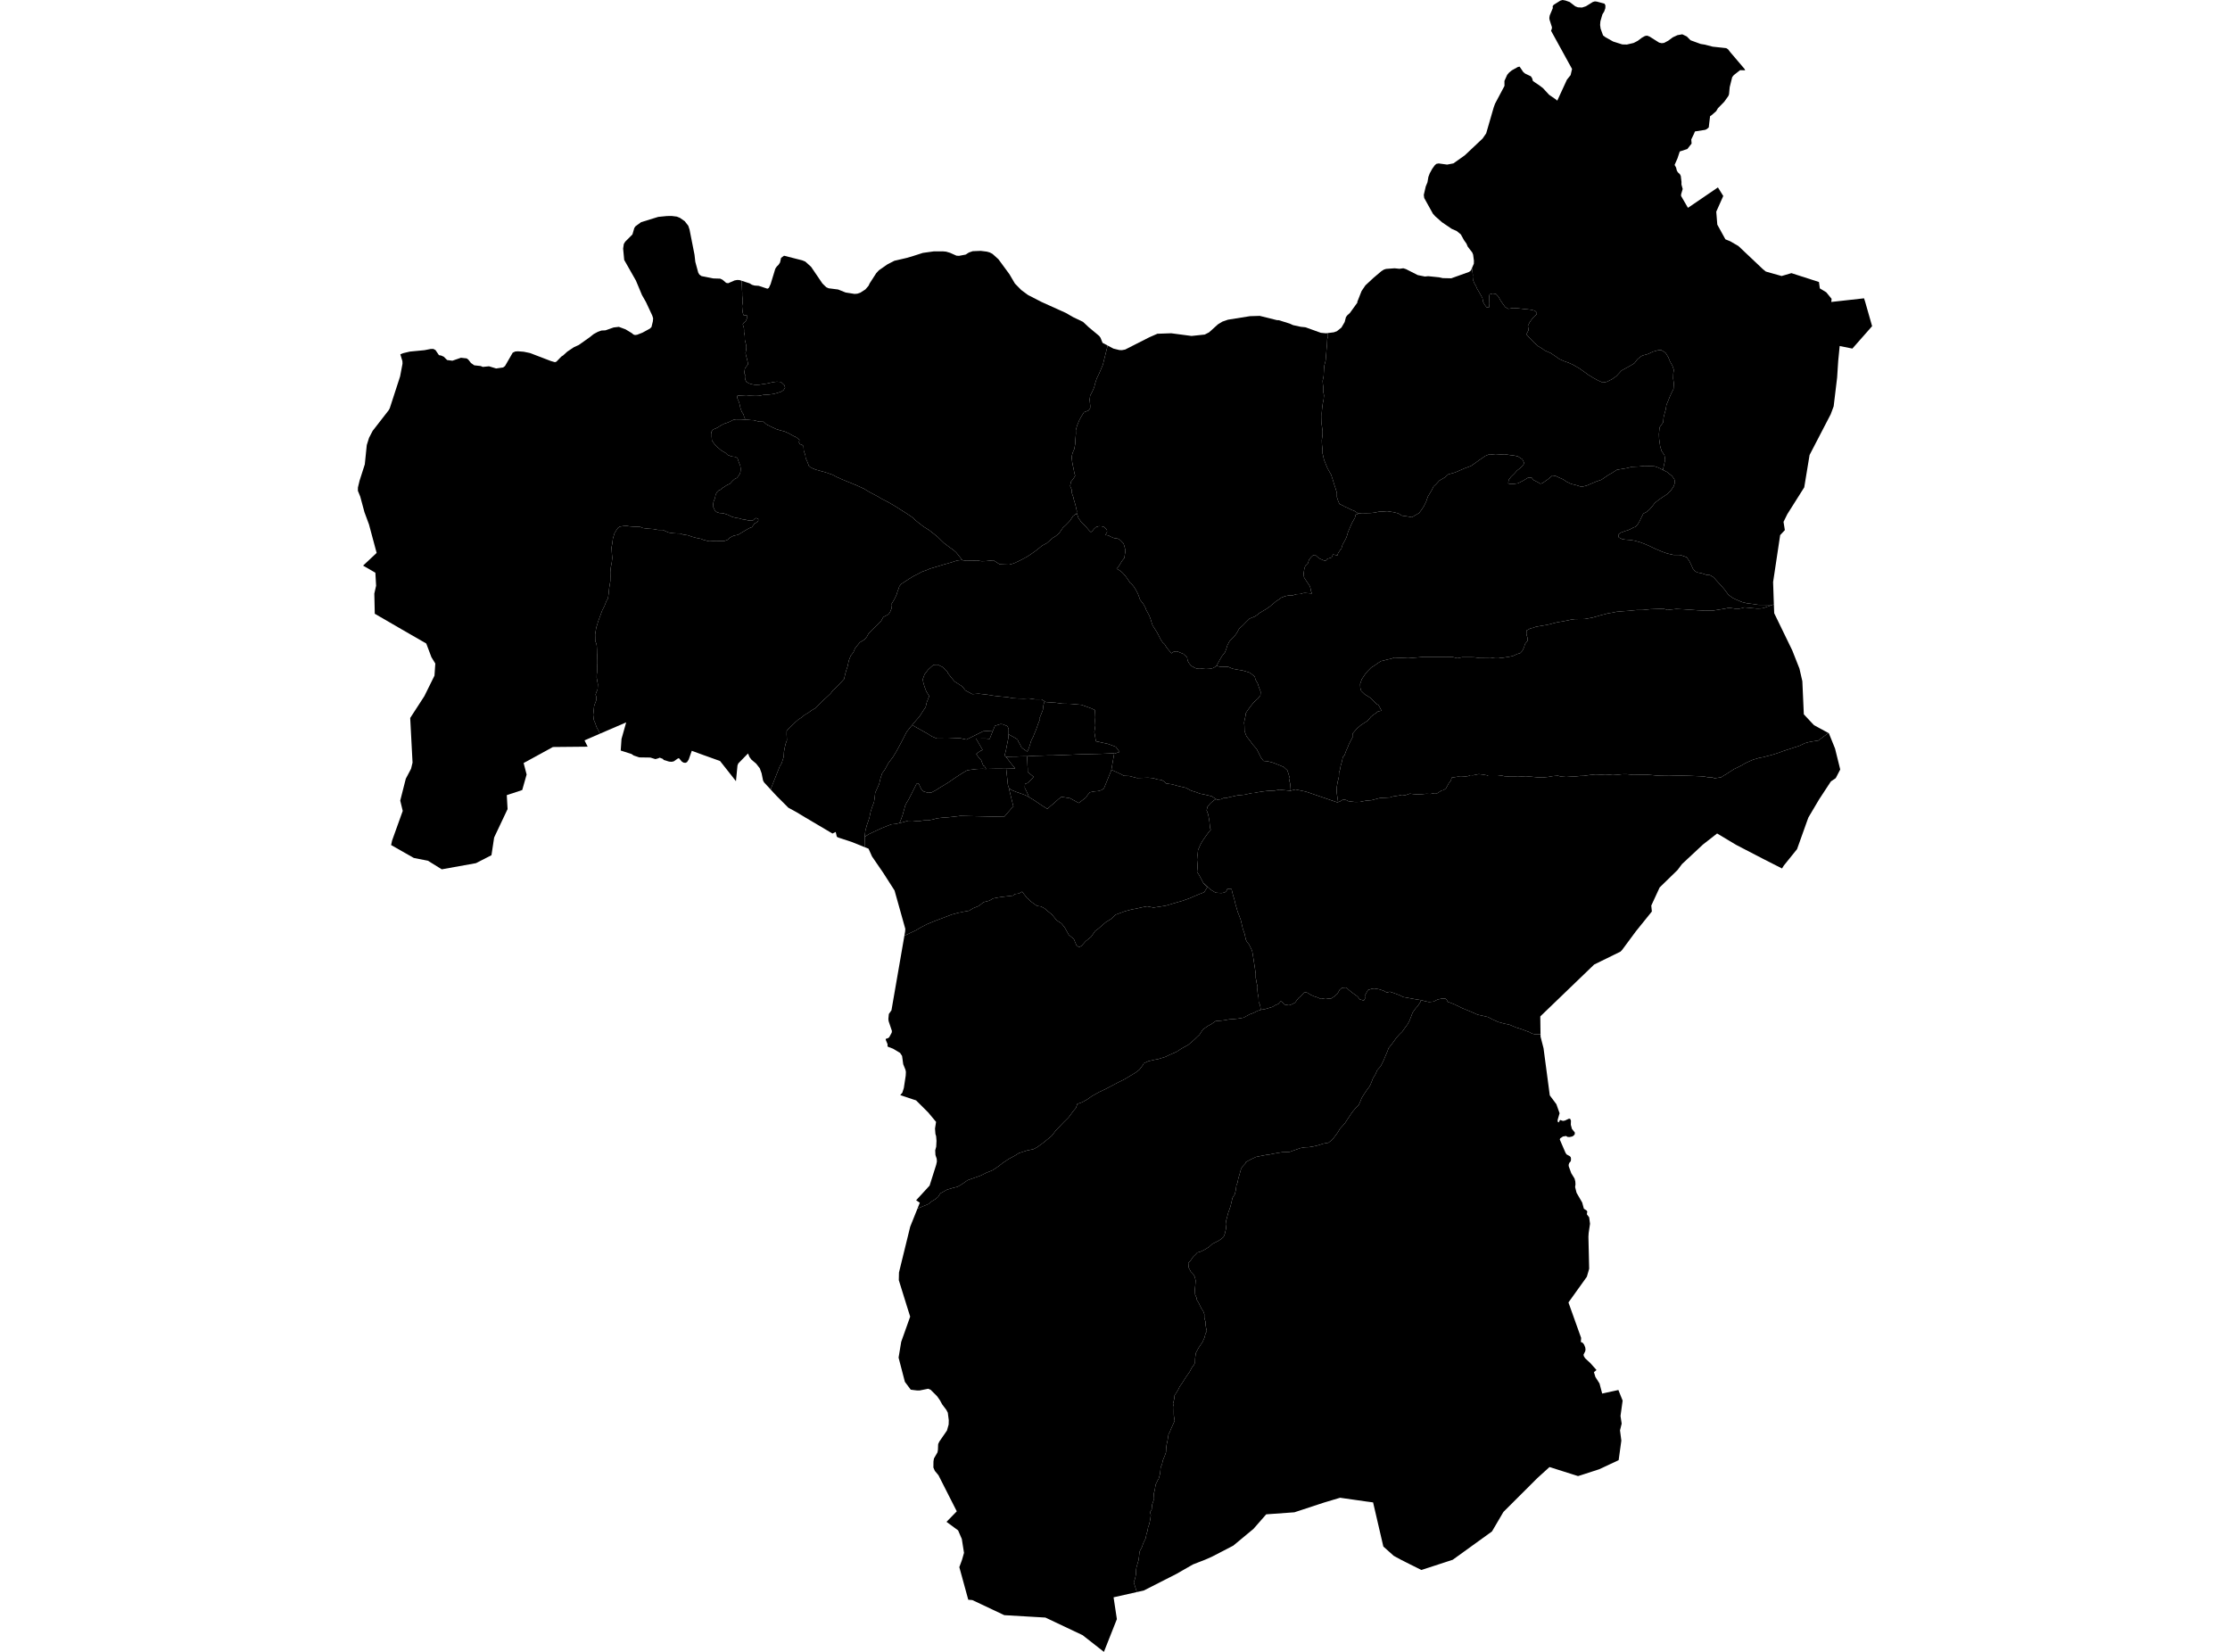 <?xml version='1.0'?>
<svg  baseProfile = 'tiny' width = '540' height = '400' stroke-linecap = 'round' stroke-linejoin = 'round' version='1.1' xmlns='http://www.w3.org/2000/svg'>
<path id='3601701001' title='3601701001'  d='M 248.701 183.134 248.777 184.52 248.815 185.398 248.86 186.095 248.864 186.701 248.864 186.962 250.292 188.098 249.886 188.606 249.368 189.117 249.038 189.416 248.724 189.654 248.292 189.776 248.194 189.931 248.16 190.56 248.16 190.798 248.304 191.082 248.535 191.525 248.792 192.116 248.959 192.419 249.095 192.816 249.125 193.006 248.629 192.718 248.141 192.491 246.077 191.76 244.907 191.287 244.558 191.014 244.32 190.862 244.301 190.756 244.157 190.4 244.055 189.973 243.911 188.571 243.65 186.155 245.835 186.099 245.448 185.625 244.748 184.769 243.623 183.293 243.593 183.262 244.759 183.221 246.126 183.209 247.236 183.149 248.576 183.141 248.701 183.134 Z' />
<path id='3601701002' title='3601701002'  d='M 244.233 177.802 244.165 178.79 244.062 179.267 243.6 181.623 243.396 182.467 243.267 182.77 243.335 183.001 243.593 183.262 243.623 183.293 244.748 184.769 245.448 185.625 245.835 186.099 243.65 186.155 243.445 186.159 241.135 186.148 238.795 186.201 238.42 185.568 238.333 185.474 238.17 185.478 237.992 185.133 237.784 184.576 237.61 184.103 237.379 183.857 236.845 183.209 236.402 182.562 236.905 182.183 237.451 181.808 237.947 181.611 236.341 178.843 238.677 178.839 239.643 178.923 240.453 176.916 240.908 175.776 241.245 175.658 242.237 175.348 242.631 175.359 242.907 175.416 243.956 175.848 244.248 176.518 244.244 177.681 244.233 177.802 Z' />
<path id='3601701003' title='3601701003'  d='M 294.521 161.306 294.62 161.246 295.347 161.431 297.415 161.469 298.456 161.924 299.433 162.121 300.853 162.348 301.8 162.624 302.674 162.904 303.848 163.844 303.996 164.518 304.572 165.544 304.791 166.241 305.276 167.532 305.212 168.376 304.602 169.175 304.25 169.463 303.629 170.043 303.163 170.614 302.591 171.349 302.106 172.012 301.697 172.667 301.557 173.579 301.379 174.352 301.368 174.397 301.258 175.022 301.33 175.658 301.368 177.037 301.826 178.279 302.735 179.426 303.348 180.29 304.295 181.365 304.882 182.509 305.359 183.463 305.961 184.258 306.927 184.338 308.184 184.656 310.112 185.413 310.839 185.72 311.729 186.519 311.975 187.265 312.335 188.473 312.213 189.037 312.422 189.768 312.543 191.192 312.437 191.491 311.263 191.362 309.805 191.215 309.135 191.347 308.65 191.442 307.45 191.487 306.976 191.51 305.586 191.677 304.617 191.839 303.686 192.025 303.288 192.017 301.262 192.453 300.773 192.495 300.679 192.513 299.99 192.555 299.884 192.563 299.868 192.567 299.289 192.684 298.13 192.945 298.032 192.941 297.971 192.953 296.937 193.241 296.256 193.256 295.68 193.536 294.726 193.661 294.446 193.479 293.438 192.824 292.442 192.567 290.64 192.199 289.606 191.813 288.425 191.449 287.152 190.764 285.13 190.298 283.835 189.923 282.366 189.719 281.843 189.2 281.279 188.882 280.215 188.73 279.268 188.428 278.007 188.318 276.742 188.359 275.319 188.397 273.459 187.913 272.134 187.86 271.596 187.541 269.12 186.398 269.794 182.528 271.104 182.073 270.191 180.839 268.283 180.134 265.382 179.502 264.996 177.26 265.098 176.639 265.238 175.67 265.174 174.5 265.227 173.704 265.193 172.905 265.136 171.944 264.216 171.516 261.875 170.675 259.179 170.433 257.248 170.395 255.604 170.168 253.984 170.065 253.23 169.997 252.95 169.823 252.177 169.346 250.803 169.365 249.084 169.111 247.932 169.175 246.384 169.134 245.285 169.062 243.937 168.812 242.294 168.664 240.772 168.494 239.067 168.217 236.954 167.983 235.455 168.092 233.774 167.191 233.035 166.233 231.149 165.018 230.206 163.885 229.551 163.029 229.385 162.647 228.961 162.272 228.377 161.594 227.075 160.95 226.06 160.985 225.518 161.454 224.75 162.158 223.886 163.295 223.455 164.468 223.553 165.154 223.867 166.256 224.307 167.43 225.015 168.573 224.432 170.024 224.136 171.247 223.538 172.129 222.633 173.542 222.114 174.113 221.33 175.018 220.876 175.571 220.406 176.139 219.558 177.203 218.748 178.801 218.195 179.847 217.505 181.134 217.119 181.857 216.226 183.327 215.135 184.773 214.2 186.462 213.643 187.193 213.238 188.371 212.886 189.867 212.408 190.893 211.931 191.961 211.825 193.013 211.643 194.236 211.216 195.354 210.833 196.539 210.534 197.982 210.182 199.042 209.92 199.78 209.565 201.079 209.417 202.283 209.413 202.602 209.398 203.242 209.356 204.942 209.322 205.112 206.228 203.87 202.96 202.802 202.635 202.609 202.366 201.458 201.586 201.84 194.849 197.857 192.834 196.641 190.915 195.6 187.984 192.665 186.605 191.169 188.813 185.58 189.275 184.822 189.771 183.277 189.843 182.051 190.025 181.024 190.252 180.078 190.551 179.26 190.487 177.896 190.49 177.029 190.922 176.465 191.539 175.908 192.649 174.822 193.402 174.17 194.054 173.765 194.872 173.091 195.762 172.58 196.451 172.057 197.379 171.527 198.136 170.758 199.17 169.743 200.378 168.645 201.135 167.941 201.68 167.172 202.158 166.759 203.093 165.835 203.759 165.116 204.407 164.415 204.649 163.287 204.967 162.177 205.24 161.382 205.554 159.905 206.005 158.777 206.641 157.978 207.054 156.997 207.611 156.289 208.209 155.554 209.322 154.884 209.879 154.233 210.303 153.464 211.072 152.627 211.844 151.874 212.575 151.177 213.344 150.412 213.881 149.435 214.506 149.109 215.146 148.746 215.54 148.193 215.877 147.367 215.794 146.405 216.563 145.129 217.115 143.978 217.312 143.3 217.585 142.573 217.771 141.998 218.214 141.426 219.054 140.88 220.194 140.142 221.198 139.517 221.936 139.157 223.288 138.434 224.371 138.063 225.208 137.692 226.976 137.173 228.521 136.704 230.131 136.253 231.85 135.708 232.804 135.613 233.046 135.651 233.917 135.791 235.565 135.776 236.557 135.719 237.693 135.897 238.772 135.863 239.59 135.78 240.582 135.689 242.078 136.647 243.267 136.696 244.369 136.734 245.452 136.435 246.713 135.859 247.554 135.431 248.841 134.719 249.682 134.163 250.973 133.242 252.397 132.091 253.484 131.527 254.934 130.251 255.574 129.865 256.441 129.168 257.396 127.771 258.089 127.142 259.088 126.112 259.838 124.964 260.493 124.476 260.652 124.559 260.705 124.203 260.781 124.328 261.133 125.411 261.856 126.46 262.868 127.433 263.788 128.513 264.166 128.854 264.519 128.577 264.935 128.051 265.39 127.642 266.052 127.43 266.719 127.437 267.412 127.634 268.029 128.278 268.082 128.823 267.684 129.535 268.427 129.671 269.002 129.99 269.813 130.315 270.691 130.429 271.244 130.762 272.069 131.607 272.327 132.443 272.531 133.36 272.391 134.189 272.278 135.113 271.732 135.78 271.259 136.548 270.786 137.317 270.381 137.718 271.119 138.12 271.74 138.612 272.505 139.445 273.134 140.331 273.626 141.104 274.027 141.433 274.538 142.028 275.057 142.834 275.546 143.789 275.807 144.451 276.076 145.243 276.852 146.239 277.367 147.17 277.541 147.67 277.841 148.215 278.344 149.174 278.674 150.079 278.848 150.696 279.105 151.438 279.696 152.362 280.177 153.131 280.465 153.668 281.075 154.876 281.544 155.577 282.021 156.001 282.487 156.793 283.347 157.811 283.661 158.209 284.29 157.766 285.073 157.732 285.823 158.042 286.558 158.341 287.448 159.174 287.607 160.019 287.951 160.625 288.474 161.246 289.394 161.746 289.826 161.912 290.553 161.958 291.049 161.916 292.003 161.999 293.045 161.943 293.791 161.757 294.521 161.306 Z' />
<path id='3601701004' title='3601701004'  d='M 294.446 193.479 293.942 193.812 293.113 194.509 292.427 195.297 292.189 196.209 292.564 197.22 292.734 198.114 292.867 198.936 292.95 199.758 293.011 200.5 293.2 200.905 292.696 201.488 291.742 202.817 291.219 203.575 290.693 204.491 290.11 205.839 290.004 207.028 290.091 208.21 289.996 209.27 289.977 210.221 289.864 211.122 290.345 211.856 290.943 212.962 291.352 213.757 291.397 213.848 291.761 214.257 292.382 214.806 291.59 216.06 290.519 216.473 289.334 216.965 288.073 217.514 286.387 218.116 284.831 218.559 282.267 219.313 280.59 219.578 279.325 219.771 277.784 219.46 276.455 219.722 275.186 220.017 274.054 220.222 272.376 220.676 270.157 221.49 269.021 222.55 267.756 223.319 265.931 224.906 265.204 225.428 264.238 226.826 262.879 227.928 261.906 229.037 261.281 229.355 260.671 228.908 260.031 227.382 258.823 226.398 257.816 224.591 257.043 223.622 255.843 222.819 254.73 221.452 253.56 220.513 252.923 219.96 252.068 219.498 251.14 219.381 250.322 218.805 249.515 218.207 249.103 217.749 248.652 217.408 247.516 215.912 246.74 216.367 245.77 216.492 245.27 216.878 242.987 217.139 241.696 217.321 240.488 217.559 239.601 218.09 238.197 218.453 236.951 219.411 235.678 219.915 234.663 220.536 233.546 220.733 232.081 221.024 230.475 221.456 228.355 222.263 226.211 223.077 224.541 223.762 223.053 224.52 221.788 225.277 220.452 225.898 219.168 226.527 219.001 226.583 219.179 225.542 219.221 224.917 216.616 215.628 213.863 211.334 211.163 207.396 210.318 205.51 209.322 205.112 209.356 204.942 209.398 203.242 209.413 202.602 210.352 202.015 211.712 201.363 213.522 200.53 214.794 200.011 215.854 199.61 216.873 199.519 217.835 199.299 218.513 199.144 219.921 198.735 220.974 198.724 222.356 198.872 223.723 198.656 224.787 198.648 225.98 198.417 226.84 198.163 228.343 197.985 229.494 197.921 230.748 197.785 232.1 197.629 232.505 197.565 237.958 197.686 243.157 197.796 245.202 195.433 245.418 195.41 244.725 192.589 244.38 191.173 244.32 190.862 244.558 191.014 244.907 191.287 246.077 191.76 248.141 192.491 248.629 192.718 249.125 193.006 250.212 193.642 252.359 195.085 253.605 195.872 254.514 195.081 255.203 194.513 255.657 194.089 256.301 193.521 256.903 193.063 257.059 192.957 259.1 193.286 261.232 194.452 263 193.082 263.386 192.468 263.928 191.858 265 191.635 265.92 191.563 266.685 191.336 267.298 190.957 269.085 186.591 269.12 186.398 271.596 187.541 272.134 187.86 273.459 187.913 275.319 188.397 276.742 188.359 278.007 188.318 279.268 188.428 280.215 188.73 281.279 188.882 281.843 189.2 282.366 189.719 283.835 189.923 285.13 190.298 287.152 190.764 288.425 191.449 289.606 191.813 290.64 192.199 292.442 192.567 293.438 192.824 294.446 193.479 Z' />
<path id='3601701005' title='3601701005'  d='M 291.352 213.757 292.833 215.14 293.223 215.465 294.351 216.151 295.105 216.219 295.809 216.253 296.528 216.124 296.831 215.908 297.059 215.609 297.191 215.265 298.217 215.28 298.376 215.927 298.607 216.878 298.876 217.681 299.187 219.025 299.478 220.002 299.687 220.767 299.959 221.43 300.44 222.721 300.728 223.94 300.944 224.868 301.391 226.155 301.686 227.526 301.985 228.14 302.421 228.643 303.186 230.181 303.364 231.131 303.848 234.236 304.068 235.732 304.072 236.83 304.223 237.467 304.288 237.978 304.515 238.906 304.481 239.587 304.549 240.5 304.753 241.511 304.791 242.643 305.124 243.351 305.31 244.525 305.314 244.548 304.492 244.79 303.617 245.252 302.618 245.62 301.107 246.434 299.789 246.657 298.71 246.771 297.646 246.839 296.551 247.043 295.722 247.146 294.37 247.256 293.264 248.028 292.514 248.422 291.288 249.274 290.458 250.558 289.902 251.073 289.284 251.675 288.682 252.212 287.724 253.019 286.035 253.947 284.933 254.681 283.225 255.424 282.237 255.908 280.37 256.484 279.601 256.613 278.022 256.984 276.924 257.503 276.829 257.813 275.89 259.036 274.913 259.775 272.183 261.407 270.608 262.183 268.836 263.118 267.597 263.774 266.185 264.425 264.397 265.432 263.307 266.201 262.069 266.901 260.883 267.314 260.546 268.272 259.876 269.071 258.744 270.605 257.611 271.711 256.616 272.752 255.589 273.846 254.692 275.028 252.666 276.698 251.189 277.766 250.261 278.266 248.659 278.603 246.732 279.224 245.668 279.894 244.229 280.659 242.726 281.67 241.995 282.272 240.366 283.374 238.783 284.01 237.587 284.62 235.754 285.279 234.334 285.771 232.993 286.71 231.869 287.38 230.699 287.664 229.282 288.096 227.692 288.99 227.185 289.804 226.469 290.399 225.552 290.94 224.848 291.542 222.171 292.655 222.735 291.243 221.845 290.645 225.106 287.093 226.707 282.037 226.87 281.272 226.829 280.602 226.522 279.682 226.465 278.553 226.704 277.682 226.776 276.262 226.685 275.134 226.518 274.585 226.416 273.278 226.673 271.665 224.734 269.344 221.83 266.458 221.076 266.212 217.994 265.178 218.498 264.603 218.865 263.463 219.323 260.456 219.365 259.563 219.266 259.059 218.721 257.715 218.698 257.563 218.441 255.693 217.948 254.954 216.263 253.947 215.002 253.47 214.904 253.246 214.93 252.864 214.48 251.777 214.499 251.561 215.063 251.376 215.328 251.16 215.926 250.069 215.983 249.656 215.188 247.29 215.12 246.733 215.237 245.54 215.87 244.646 219.001 226.583 219.168 226.527 220.452 225.898 221.788 225.277 223.053 224.52 224.541 223.762 226.211 223.077 228.355 222.263 230.475 221.456 232.081 221.024 233.546 220.733 234.663 220.536 235.678 219.915 236.951 219.411 238.197 218.453 239.601 218.09 240.488 217.559 241.696 217.321 242.987 217.139 245.27 216.878 245.77 216.492 246.74 216.367 247.516 215.912 248.652 217.408 249.103 217.749 249.515 218.207 250.322 218.805 251.14 219.381 252.068 219.498 252.923 219.96 253.56 220.513 254.73 221.452 255.843 222.819 257.043 223.622 257.816 224.591 258.823 226.398 260.031 227.382 260.671 228.908 261.281 229.355 261.906 229.037 262.879 227.928 264.238 226.826 265.204 225.428 265.931 224.906 267.756 223.319 269.021 222.55 270.157 221.49 272.376 220.676 274.054 220.222 275.186 220.017 276.455 219.722 277.784 219.46 279.325 219.771 280.59 219.578 282.267 219.313 284.831 218.559 286.387 218.116 288.073 217.514 289.334 216.965 290.519 216.473 291.59 216.06 292.382 214.806 291.761 214.257 291.397 213.848 291.352 213.757 Z' />
<path id='3601701006' title='3601701006'  d='M 238.795 186.201 241.135 186.148 243.445 186.159 243.65 186.155 243.911 188.571 244.055 189.973 244.157 190.4 244.301 190.756 244.32 190.862 244.38 191.173 244.725 192.589 245.418 195.41 245.202 195.433 243.157 197.796 237.958 197.686 232.505 197.565 232.1 197.629 230.748 197.785 229.494 197.921 228.343 197.985 226.84 198.163 225.98 198.417 224.787 198.648 223.723 198.656 222.356 198.872 220.974 198.724 219.921 198.735 218.513 199.144 217.835 199.299 218.164 198.466 218.554 197.417 219.21 195.043 219.577 194.297 220.005 193.634 221.928 189.832 222.186 189.662 222.485 189.791 222.716 190.31 223.178 191.252 223.689 191.665 224.734 191.968 225.586 191.889 226.658 191.317 227.624 190.7 229.487 189.579 231.092 188.473 232.615 187.473 233.838 186.731 234.243 186.519 234.8 186.439 235.697 186.314 236.402 186.231 236.89 186.197 237.95 186.167 238.518 186.208 238.795 186.201 Z' />
<path id='3601701007' title='3601701007'  d='M 252.95 169.823 252.889 170.062 252.795 170.289 252.681 170.698 252.655 170.921 252.628 171.145 252.613 171.376 252.552 171.633 252.545 171.834 252.442 172.144 252.246 172.629 251.874 173.568 251.753 173.879 251.867 174.079 251.765 174.318 251.696 174.503 251.53 174.909 251.435 175.143 251.344 175.401 251.125 176.041 250.826 176.844 250.598 177.393 250.443 177.734 250.341 178.021 250.239 178.328 250.042 178.673 249.758 179.256 249.629 179.566 249.572 179.752 249.485 180.097 249.174 181.055 248.777 182.02 247.728 181.297 247.345 180.964 246.974 180.199 246.656 179.68 246.403 179.085 245.99 178.79 244.539 177.987 244.233 177.802 244.244 177.681 244.248 176.518 243.956 175.848 242.907 175.416 242.631 175.359 242.237 175.348 241.245 175.658 240.908 175.776 240.453 176.916 238.075 177.078 234.008 179.093 232.407 178.726 229.529 178.847 226.863 178.832 225.651 178.324 224.492 177.597 220.876 175.571 221.33 175.018 222.114 174.113 222.633 173.542 223.538 172.129 224.136 171.247 224.432 170.024 225.015 168.573 224.307 167.43 223.867 166.256 223.553 165.154 223.455 164.468 223.886 163.295 224.75 162.158 225.518 161.454 226.06 160.985 227.075 160.95 228.377 161.594 228.961 162.272 229.385 162.647 229.551 163.029 230.206 163.885 231.149 165.018 233.035 166.233 233.774 167.191 235.455 168.092 236.954 167.983 239.067 168.217 240.772 168.494 242.294 168.664 243.937 168.812 245.285 169.062 246.384 169.134 247.932 169.175 249.084 169.111 250.803 169.365 252.177 169.346 252.95 169.823 Z' />
<path id='3601701008' title='3601701008'  d='M 240.453 176.916 239.643 178.923 238.677 178.839 236.341 178.843 237.947 181.611 237.451 181.808 236.905 182.183 236.402 182.562 236.845 183.209 237.379 183.857 237.61 184.103 237.784 184.576 237.992 185.133 238.17 185.478 238.333 185.474 238.42 185.568 238.795 186.201 238.518 186.208 237.95 186.167 236.89 186.197 236.402 186.231 235.697 186.314 234.8 186.439 234.243 186.519 233.838 186.731 232.615 187.473 231.092 188.473 229.487 189.579 227.624 190.7 226.658 191.317 225.586 191.889 224.734 191.968 223.689 191.665 223.178 191.252 222.716 190.31 222.485 189.791 222.186 189.662 221.928 189.832 220.005 193.634 219.577 194.297 219.21 195.043 218.554 197.417 218.164 198.466 217.835 199.299 216.873 199.519 215.854 199.61 214.794 200.011 213.522 200.53 211.712 201.363 210.352 202.015 209.413 202.602 209.417 202.283 209.565 201.079 209.92 199.78 210.182 199.042 210.534 197.982 210.833 196.539 211.216 195.354 211.643 194.236 211.825 193.013 211.931 191.961 212.408 190.893 212.886 189.867 213.238 188.371 213.643 187.193 214.2 186.462 215.135 184.773 216.226 183.327 217.119 181.857 217.505 181.134 218.195 179.847 218.748 178.801 219.558 177.203 220.406 176.139 220.876 175.571 224.492 177.597 225.651 178.324 226.863 178.832 229.529 178.847 232.407 178.726 234.008 179.093 238.075 177.078 240.453 176.916 Z' />
<path id='3601701009' title='3601701009'  d='M 269.794 182.528 269.816 182.399 266.48 182.543 261.001 182.679 258.713 182.785 256.597 182.861 255.756 182.891 254.983 182.922 253.643 182.929 252.113 182.99 250.791 183.016 248.701 183.134 248.576 183.141 247.236 183.149 246.126 183.209 244.759 183.221 243.593 183.262 243.335 183.001 243.267 182.77 243.396 182.467 243.6 181.623 244.062 179.267 244.165 178.79 244.233 177.802 244.539 177.987 245.99 178.79 246.403 179.085 246.656 179.68 246.974 180.199 247.345 180.964 247.728 181.297 248.777 182.02 249.174 181.055 249.485 180.097 249.572 179.752 249.629 179.566 249.758 179.256 250.042 178.673 250.239 178.328 250.341 178.021 250.443 177.734 250.598 177.393 250.826 176.844 251.125 176.041 251.344 175.401 251.435 175.143 251.53 174.909 251.696 174.503 251.765 174.318 251.867 174.079 251.753 173.879 251.874 173.568 252.246 172.629 252.442 172.144 252.545 171.834 252.552 171.633 252.613 171.376 252.628 171.145 252.655 170.921 252.681 170.698 252.795 170.289 252.889 170.062 252.95 169.823 253.23 169.997 253.984 170.065 255.604 170.168 257.248 170.395 259.179 170.433 261.875 170.675 264.216 171.516 265.136 171.944 265.193 172.905 265.227 173.704 265.174 174.5 265.238 175.67 265.098 176.639 264.996 177.26 265.382 179.502 268.283 180.134 270.191 180.839 271.104 182.073 269.794 182.528 Z' />
<path id='3601701010' title='3601701010'  d='M 249.125 193.006 249.095 192.816 248.959 192.419 248.792 192.116 248.535 191.525 248.304 191.082 248.16 190.798 248.16 190.56 248.194 189.931 248.292 189.776 248.724 189.654 249.038 189.416 249.368 189.117 249.886 188.606 250.292 188.098 248.864 186.962 248.864 186.701 248.86 186.095 248.815 185.398 248.777 184.52 248.701 183.134 250.791 183.016 252.113 182.99 253.643 182.929 254.983 182.922 255.756 182.891 256.597 182.861 258.713 182.785 261.001 182.679 266.48 182.543 269.816 182.399 269.794 182.528 269.12 186.398 269.085 186.591 267.298 190.957 266.685 191.336 265.92 191.563 265 191.635 263.928 191.858 263.386 192.468 263 193.082 261.232 194.452 259.1 193.286 257.059 192.957 256.903 193.063 256.301 193.521 255.657 194.089 255.203 194.513 254.514 195.081 253.605 195.872 252.359 195.085 250.212 193.642 249.125 193.006 Z' />
<path id='3601702001' title='3601702001'  d='M 221.277 61.945 223.466 61.24 226.132 60.869 228.268 60.861 229.108 60.937 230.062 61.221 231.604 61.91 232.229 61.952 233.834 61.649 234.607 61.153 235.538 60.827 237.485 60.748 238.973 60.933 239.677 61.134 240.34 61.486 241.771 62.774 244.418 66.375 245.763 68.659 247.292 70.222 248.932 71.434 252.227 73.127 258.126 75.789 259.834 76.781 262.254 77.94 263.602 79.205 266.185 81.359 266.492 81.784 266.984 83.018 268.218 83.673 267.063 88.308 266.651 89.308 266.17 90.425 265.564 91.69 265.223 92.739 264.943 93.826 264.503 94.825 263.988 95.791 263.86 96.787 264.004 98.283 264 98.525 263.981 98.836 263.587 99.411 262.5 99.813 261.902 100.755 261.36 101.744 260.815 103.065 260.512 104.164 260.531 105.008 260.436 106.174 260.361 107.485 260.152 108.719 259.74 109.639 259.497 110.643 259.615 111.711 259.759 112.567 259.944 113.381 260.168 114.555 260.357 115.179 259.986 115.823 259.653 116.259 259.361 116.603 259.13 117.686 259.535 118.641 259.558 119.417 259.91 120.382 260.001 120.86 260.236 121.625 260.444 122.371 260.766 123.775 260.705 124.203 260.652 124.559 260.493 124.476 259.838 124.964 259.088 126.112 258.089 127.142 257.396 127.771 256.441 129.168 255.574 129.865 254.934 130.251 253.484 131.527 252.397 132.091 250.973 133.242 249.682 134.163 248.841 134.719 247.554 135.431 246.713 135.859 245.452 136.435 244.369 136.734 243.267 136.696 242.078 136.647 240.582 135.689 239.59 135.78 238.772 135.863 237.693 135.897 236.557 135.719 235.565 135.776 233.917 135.791 233.046 135.651 231.551 133.78 230.88 133.193 229.938 132.523 228.616 131.523 227.813 130.758 227.143 130.092 226.374 129.456 224.958 128.35 223.636 127.524 222.375 126.547 221.633 125.938 221.133 125.408 219.456 124.279 218.024 123.378 216.6 122.48 215.29 121.712 213.374 120.716 212.761 120.329 210.333 119.034 209.265 118.375 207.535 117.576 205.725 116.827 204.002 116.122 202.54 115.479 201.608 114.956 199.723 114.32 198.81 114.077 197.504 113.714 196.765 113.403 196.212 113.131 195.883 112.839 195.515 111.851 195.099 110.953 195.012 110.211 194.637 109.151 194.569 108.041 194.156 107.666 193.747 107.579 193.459 107.114 193.592 106.489 192.834 105.902 192.073 105.534 191.032 104.951 190.025 104.489 188.9 104.198 187.927 103.895 186.81 103.372 185.639 102.793 184.886 102.123 183.867 102.111 182.337 101.721 182.167 101.759 180.41 101.585 180.364 101.244 180.16 100.85 180.069 100.373 179.634 99.744 179.293 98.801 179.179 98.279 179.073 97.802 179.005 97.548 178.827 97.082 178.543 96.442 178.501 95.886 178.865 95.764 179.308 95.814 179.88 95.844 180.694 95.889 181.391 95.829 183 95.882 183.807 95.848 184.901 95.617 186.094 95.56 187.298 95.401 188.218 95.159 189.116 94.859 189.718 94.496 190.115 93.863 189.938 93.28 189.502 92.86 189.097 92.485 188.082 92.425 187.313 92.519 186.454 92.705 185.73 92.871 184.776 93.011 183.879 93.152 183.197 93.189 182.64 93.159 181.838 92.996 181.394 92.841 180.781 92.496 180.455 91.94 180.539 91.478 180.55 90.876 180.198 90.417 180.395 89.194 180.611 88.907 181.167 88.172 180.868 86.862 180.626 85.979 180.535 85.468 180.656 84.832 180.728 84.279 180.724 83.791 180.542 83.003 180.368 82.329 180.349 81.299 180.145 80.311 180.183 80.22 180.145 79.443 179.865 78.523 180.107 78.167 180.573 77.792 180.974 76.849 180.872 76.384 180.327 76.342 180.065 76.327 179.887 75.816 179.766 75.005 179.698 74.066 179.834 73.313 179.846 72.71 179.728 71.574 179.728 70.836 179.69 70.196 179.649 69.132 179.584 68.537 179.573 68.458 179.6 67.992 181.023 68.45 181.531 68.617 182.08 68.958 182.731 69.147 183.72 69.211 185.836 69.912 186.185 69.707 186.613 68.776 187.749 65.057 188.078 64.561 188.51 64.137 188.885 63.569 189.139 62.448 189.858 61.922 194.281 63.046 195.008 63.346 196.402 64.603 199.147 68.64 200.075 69.552 200.666 69.81 202.953 70.101 204.755 70.825 206.944 71.173 207.629 71.112 208.338 70.87 209.565 70.079 210.341 69.17 210.572 68.647 212.181 66.152 212.825 65.451 214.896 64.012 216.581 63.145 219.573 62.452 221.277 61.945 Z' />
<path id='3601702002' title='3601702002'  d='M 180.41 101.585 182.167 101.759 182.337 101.721 183.867 102.111 184.886 102.123 185.639 102.793 186.81 103.372 187.927 103.895 188.9 104.198 190.025 104.489 191.032 104.951 192.073 105.534 192.834 105.902 193.592 106.489 193.459 107.114 193.747 107.579 194.156 107.666 194.569 108.041 194.637 109.151 195.012 110.211 195.099 110.953 195.515 111.851 195.883 112.839 196.212 113.131 196.765 113.403 197.504 113.714 198.81 114.077 199.723 114.32 201.608 114.956 202.54 115.479 204.002 116.122 205.725 116.827 207.535 117.576 209.265 118.375 210.333 119.034 212.761 120.329 213.374 120.716 215.29 121.712 216.6 122.48 218.024 123.378 219.456 124.279 221.133 125.408 221.633 125.938 222.375 126.547 223.636 127.524 224.958 128.35 226.374 129.456 227.143 130.092 227.813 130.758 228.616 131.523 229.938 132.523 230.88 133.193 231.551 133.78 233.046 135.651 232.804 135.613 231.85 135.708 230.131 136.253 228.521 136.704 226.976 137.173 225.208 137.692 224.371 138.063 223.288 138.434 221.936 139.157 221.198 139.517 220.194 140.142 219.054 140.88 218.214 141.426 217.771 141.998 217.585 142.573 217.312 143.3 217.115 143.978 216.563 145.129 215.794 146.405 215.877 147.367 215.54 148.193 215.146 148.746 214.506 149.109 213.881 149.435 213.344 150.412 212.575 151.177 211.844 151.874 211.072 152.627 210.303 153.464 209.879 154.233 209.322 154.884 208.209 155.554 207.611 156.289 207.054 156.997 206.641 157.978 206.005 158.777 205.554 159.905 205.24 161.382 204.967 162.177 204.649 163.287 204.407 164.415 203.759 165.116 203.093 165.835 202.158 166.759 201.68 167.172 201.135 167.941 200.378 168.645 199.17 169.743 198.136 170.758 197.379 171.527 196.451 172.057 195.762 172.58 194.872 173.091 194.054 173.765 193.402 174.17 192.649 174.822 191.539 175.908 190.922 176.465 190.49 177.029 190.487 177.896 190.551 179.26 190.252 180.078 190.025 181.024 189.843 182.051 189.771 183.277 189.275 184.822 188.813 185.58 186.605 191.169 185.018 189.454 184.776 188.992 184.416 187.223 183.977 186.034 183.099 184.906 181.955 183.944 181.485 183.3 181.133 182.452 178.782 184.86 178.585 185.353 178.214 189.162 174.366 184.281 170.924 183.043 170.523 182.906 167.516 181.804 166.77 183.929 166.35 184.565 165.952 184.724 165.52 184.667 165.092 184.402 164.437 183.622 164.191 183.637 163.142 184.364 162.623 184.467 162.029 184.421 160.726 184.031 160.51 183.766 159.753 183.471 159.401 183.626 158.712 183.819 157.473 183.44 154.811 183.402 153.455 182.948 152.906 182.573 150.309 181.744 150.502 178.93 151.127 176.719 151.63 174.924 145.257 177.673 144.95 176.976 144.435 176.018 144.14 175.136 143.773 174.276 143.644 173.083 143.746 172.205 143.867 170.993 144.064 170.406 144.401 169.516 144.435 168.846 144.212 168.21 144.409 167.619 144.704 166.93 144.776 165.703 144.485 164.116 144.496 163.295 144.579 162.81 144.602 161.572 144.655 160.636 144.655 160.057 144.625 158.959 144.564 158.16 144.553 157.372 144.507 156.433 144.428 155.937 144.144 155.225 144.11 153.615 144.386 151.953 144.647 151.169 144.806 150.571 145.265 149.336 145.821 147.829 146.385 146.712 146.84 145.55 147.222 144.906 147.393 143.671 147.514 142.41 147.597 141.88 147.794 140.725 147.813 139.544 147.794 138.514 147.915 137.359 148.146 136.158 148.264 135.083 148.169 134.041 148.071 132.591 148.264 131.633 148.419 130.399 148.817 129.096 149.324 128.278 149.669 127.808 150.07 127.524 150.99 127.373 151.831 127.335 152.388 127.449 153.293 127.517 155.012 127.581 155.712 127.869 156.705 127.998 158.2 128.108 159.423 128.331 160.537 128.331 161.324 128.702 161.987 128.975 163.127 129.126 164.066 129.183 164.808 129.194 165.327 129.422 166.55 129.607 167.595 129.978 168.694 130.27 169.705 130.467 170.409 130.755 171.075 130.902 171.295 131.02 171.818 130.933 173.45 131.046 174.431 130.989 175.358 131.012 176.157 130.732 176.737 130.183 177.661 129.721 178.732 129.501 179.709 128.899 180.773 128.267 181.523 127.858 182.072 127.657 182.735 126.748 183.284 126.479 183.614 126.101 183.621 125.684 183.102 125.434 182.803 125.57 182.375 125.983 181.902 126.082 181.421 126.04 181.11 126.002 180.508 125.843 179.74 125.741 178.827 125.476 178.308 125.423 177.274 125.154 176.733 124.893 176.154 124.62 175.256 124.321 174.787 124.256 174.23 124.226 173.575 124.01 173.124 123.635 172.636 122.609 172.776 121.537 173.154 120.545 173.291 119.807 173.575 119.231 174.052 118.75 174.442 118.606 174.87 118.205 175.57 117.773 176.135 117.398 176.26 117.364 176.771 117.13 177.377 116.452 177.884 115.997 178.418 115.736 178.876 115.176 179.107 114.82 179.3 114.29 179.346 113.816 179.353 113.422 179.232 112.669 179.005 112.169 178.721 111.366 178.592 110.957 178.089 110.639 177.187 110.537 176.176 110.154 175.775 109.742 175.298 109.435 174.745 109.139 174.245 108.719 173.768 108.306 173.098 107.629 172.723 107.148 172.397 106.636 172.329 105.675 172.336 105.163 172.249 104.584 172.352 104.459 172.692 103.989 173.442 103.683 173.817 103.505 174.734 102.914 175.408 102.584 175.843 102.452 175.873 102.441 176.669 102.126 177.63 101.642 178.24 101.554 178.846 101.562 179.565 101.57 180.417 101.638 180.41 101.585 Z' />
<path id='3601702003' title='3601702003'  d='M 179.6 67.992 179.573 68.458 179.584 68.537 179.649 69.132 179.69 70.196 179.728 70.836 179.728 71.574 179.846 72.71 179.834 73.313 179.698 74.066 179.766 75.005 179.887 75.816 180.065 76.327 180.327 76.342 180.872 76.384 180.974 76.849 180.573 77.792 180.107 78.167 179.865 78.523 180.145 79.443 180.183 80.22 180.145 80.311 180.349 81.299 180.368 82.329 180.542 83.003 180.724 83.791 180.728 84.279 180.656 84.832 180.535 85.468 180.626 85.979 180.868 86.862 181.167 88.172 180.611 88.907 180.395 89.194 180.198 90.417 180.55 90.876 180.539 91.478 180.455 91.94 180.781 92.496 181.394 92.841 181.838 92.996 182.64 93.159 183.197 93.189 183.879 93.152 184.776 93.011 185.73 92.871 186.454 92.705 187.313 92.519 188.082 92.425 189.097 92.485 189.502 92.86 189.938 93.28 190.115 93.863 189.718 94.496 189.116 94.859 188.218 95.159 187.298 95.401 186.094 95.56 184.901 95.617 183.807 95.848 183 95.882 181.391 95.829 180.694 95.889 179.88 95.844 179.308 95.814 178.865 95.764 178.501 95.886 178.543 96.442 178.827 97.082 179.005 97.548 179.073 97.802 179.179 98.279 179.293 98.801 179.634 99.744 180.069 100.373 180.16 100.85 180.364 101.244 180.41 101.585 180.417 101.638 179.565 101.57 178.846 101.562 178.24 101.554 177.63 101.642 176.669 102.126 175.873 102.441 175.843 102.452 175.408 102.584 174.734 102.914 173.817 103.505 173.442 103.683 172.692 103.989 172.352 104.459 172.249 104.584 172.336 105.163 172.329 105.675 172.397 106.636 172.723 107.148 173.098 107.629 173.768 108.306 174.245 108.719 174.745 109.139 175.298 109.435 175.775 109.742 176.176 110.154 177.187 110.537 178.089 110.639 178.592 110.957 178.721 111.366 179.005 112.169 179.232 112.669 179.353 113.422 179.346 113.816 179.3 114.29 179.107 114.82 178.876 115.176 178.418 115.736 177.884 115.997 177.377 116.452 176.771 117.13 176.26 117.364 176.135 117.398 175.57 117.773 174.87 118.205 174.442 118.606 174.052 118.75 173.575 119.231 173.291 119.807 173.154 120.545 172.776 121.537 172.636 122.609 173.124 123.635 173.575 124.01 174.23 124.226 174.787 124.256 175.256 124.321 176.154 124.62 176.733 124.893 177.274 125.154 178.308 125.423 178.827 125.476 179.74 125.741 180.508 125.843 181.11 126.002 181.421 126.04 181.902 126.082 182.375 125.983 182.803 125.57 183.102 125.434 183.621 125.684 183.614 126.101 183.284 126.479 182.735 126.748 182.072 127.657 181.523 127.858 180.773 128.267 179.709 128.899 178.732 129.501 177.661 129.721 176.737 130.183 176.157 130.732 175.358 131.012 174.431 130.989 173.45 131.046 171.818 130.933 171.295 131.02 171.075 130.902 170.409 130.755 169.705 130.467 168.694 130.27 167.595 129.978 166.55 129.607 165.327 129.422 164.808 129.194 164.066 129.183 163.127 129.126 161.987 128.975 161.324 128.702 160.537 128.331 159.423 128.331 158.2 128.108 156.705 127.998 155.712 127.869 155.012 127.581 153.293 127.517 152.388 127.449 151.831 127.335 150.99 127.373 150.07 127.524 149.669 127.808 149.324 128.278 148.817 129.096 148.419 130.399 148.264 131.633 148.071 132.591 148.169 134.041 148.264 135.083 148.146 136.158 147.915 137.359 147.794 138.514 147.813 139.544 147.794 140.725 147.597 141.88 147.514 142.41 147.393 143.671 147.222 144.906 146.84 145.55 146.385 146.712 145.821 147.829 145.265 149.336 144.806 150.571 144.647 151.169 144.386 151.953 144.11 153.615 144.144 155.225 144.428 155.937 144.507 156.433 144.553 157.372 144.564 158.16 144.625 158.959 144.655 160.057 144.655 160.636 144.602 161.572 144.579 162.81 144.496 163.295 144.485 164.116 144.776 165.703 144.704 166.93 144.409 167.619 144.212 168.21 144.435 168.846 144.401 169.516 144.064 170.406 143.867 170.993 143.746 172.205 143.644 173.083 143.773 174.276 144.14 175.136 144.435 176.018 144.95 176.976 145.257 177.673 141.538 179.279 142.311 180.808 133.889 180.888 126.796 184.766 127.523 187.549 126.459 191.306 122.718 192.544 122.911 195.918 119.658 202.798 119.086 206.578 119.007 207.089 115.25 209.016 106.972 210.505 103.621 208.426 100.198 207.748 94.711 204.627 94.938 203.56 97.524 196.361 96.918 193.865 97.933 189.867 98.27 188.56 99.539 186.155 99.899 184.663 99.331 173.856 102.754 168.577 105.212 163.605 105.412 160.678 104.473 159.144 103.22 155.823 97.422 152.487 94.423 150.745 90.754 148.621 90.644 143.739 91.075 141.835 90.897 138.684 88.016 137.018 87.929 136.957 91.204 133.89 89.352 126.998 88.254 124.025 87.232 120.242 86.664 118.845 86.675 118.038 87.073 116.384 88.338 112.445 88.815 107.769 89.371 106.004 90.242 104.33 94.128 99.328 94.378 98.866 95.165 96.446 96.884 91.156 97.468 88.07 97.445 87.46 96.941 85.798 97.627 85.521 99.244 85.135 102.78 84.798 104.307 84.499 104.928 84.491 105.454 84.768 106.291 85.998 106.825 86.093 107.465 86.381 108.275 87.184 109.547 87.346 111.619 86.631 113.009 86.786 113.402 87.074 114.05 87.903 114.841 88.46 116.413 88.634 116.901 88.85 118.416 88.698 120.143 89.225 121.832 88.982 122.286 88.638 124.157 85.4 124.778 85.112 125.433 85.067 126.819 85.173 128.33 85.483 133.401 87.422 134.37 87.702 134.737 87.577 135.923 86.347 136.377 86.055 137.369 85.146 138.986 84.067 140.133 83.548 142.784 81.674 143.754 80.901 144.75 80.36 145.632 80.038 146.628 79.989 148.586 79.296 149.858 79.148 151.471 79.746 152.993 80.666 153.391 81.004 153.777 81.128 154.281 81.06 155.595 80.545 157.352 79.587 157.753 79.201 158.091 77.826 158.159 77.08 157.95 76.418 156.421 73.142 155.455 71.446 153.993 67.95 151.153 62.948 150.892 60.199 151.062 59.067 151.403 58.517 153.145 56.772 153.599 55.208 153.883 54.795 155.247 53.799 159.397 52.519 161.502 52.311 162.684 52.3 163.892 52.451 164.634 52.746 165.804 53.561 166.664 54.655 166.971 55.575 168.175 61.676 168.372 63.406 169.084 66.03 169.36 66.489 169.86 66.852 172.723 67.42 174.4 67.473 174.976 67.75 175.843 68.499 176.328 68.583 177.892 67.901 178.539 67.791 179.085 67.822 179.6 67.992 Z' />
<path id='3601703001' title='3601703001'  d='M 321.578 80.644 321.559 81.606 321.4 82.079 321.34 83.283 321.215 84.703 321.097 86.207 321.003 87.331 320.684 88.528 320.601 89.512 320.522 91.039 320.279 92.228 320.325 92.913 320.423 93.61 320.404 94.719 320.609 95.742 320.514 96.745 320.31 97.703 320.162 98.851 320.052 100.085 320.075 100.933 320.029 102.656 320.268 104.395 320.249 105.391 320.079 106.568 320.109 107.575 320.245 108.863 320.253 109.768 320.62 111.347 321.021 112.336 321.446 113.381 322.059 114.467 322.336 114.945 322.779 116.293 323.07 117.292 323.388 118.224 323.737 119.375 323.729 120.345 324.059 121.371 324.369 122.045 325.142 122.401 325.679 122.711 326.281 122.961 327.315 123.472 327.94 123.703 328.951 124.374 328.269 124.654 328.095 125.392 327.417 126.566 326.963 127.611 326.456 128.763 326.047 130.122 325.687 130.845 325.096 131.902 324.816 132.871 324.464 133.284 324.002 134.007 323.858 134.492 322.782 134.257 322.445 135.003 321.4 135.325 321.044 135.749 320.586 135.719 319.579 135.276 319.287 135.09 318.749 134.606 318.481 134.382 318.011 134.435 317.481 134.912 316.985 135.545 316.708 136.42 316.67 136.442 316.102 136.991 315.853 137.681 315.769 138.26 315.667 138.93 315.777 139.797 315.909 140.021 316.33 140.672 316.716 141.233 317.208 141.982 317.36 142.573 317.469 143.164 317.697 143.713 316.027 143.584 315.531 143.626 314.955 143.827 313.887 143.891 313.016 144.171 312.187 144.16 311.191 144.364 310.256 144.724 309.839 145.053 308.938 145.644 308.131 146.337 307.465 146.883 306.624 147.473 305.848 147.928 304.905 148.492 304.439 148.905 303.837 149.291 302.591 149.795 301.743 150.616 300.959 151.427 300.092 152.192 299.463 153.305 298.914 154.074 297.74 155.259 297.229 156.225 296.949 157.122 296.623 157.974 295.991 158.754 295.351 159.811 294.904 160.636 294.521 161.306 293.791 161.757 293.045 161.943 292.003 161.999 291.049 161.916 290.553 161.958 289.826 161.912 289.394 161.746 288.474 161.246 287.951 160.625 287.607 160.019 287.448 159.174 286.558 158.341 285.823 158.042 285.073 157.732 284.29 157.766 283.661 158.209 283.347 157.811 282.487 156.793 282.021 156.001 281.544 155.577 281.075 154.876 280.465 153.668 280.177 153.131 279.696 152.362 279.105 151.438 278.848 150.696 278.674 150.079 278.344 149.174 277.841 148.215 277.541 147.67 277.367 147.17 276.852 146.239 276.076 145.243 275.807 144.451 275.546 143.789 275.057 142.834 274.538 142.028 274.027 141.433 273.626 141.104 273.134 140.331 272.505 139.445 271.74 138.612 271.119 138.12 270.381 137.718 270.786 137.317 271.259 136.548 271.732 135.78 272.278 135.113 272.391 134.189 272.531 133.36 272.327 132.443 272.069 131.607 271.244 130.762 270.691 130.429 269.813 130.315 269.002 129.99 268.427 129.671 267.684 129.535 268.082 128.823 268.029 128.278 267.412 127.634 266.719 127.437 266.052 127.43 265.39 127.642 264.935 128.051 264.519 128.577 264.166 128.854 263.788 128.513 262.868 127.433 261.856 126.46 261.133 125.411 260.781 124.328 260.705 124.203 260.766 123.775 260.444 122.371 260.236 121.625 260.001 120.86 259.91 120.382 259.558 119.417 259.535 118.641 259.13 117.686 259.361 116.603 259.653 116.259 259.986 115.823 260.357 115.179 260.168 114.555 259.944 113.381 259.759 112.567 259.615 111.711 259.497 110.643 259.74 109.639 260.152 108.719 260.361 107.485 260.436 106.174 260.531 105.008 260.512 104.164 260.815 103.065 261.36 101.744 261.902 100.755 262.5 99.813 263.587 99.411 263.981 98.836 264 98.525 264.004 98.283 263.86 96.787 263.988 95.791 264.503 94.825 264.943 93.826 265.223 92.739 265.564 91.69 266.17 90.425 266.651 89.308 267.063 88.308 268.218 83.673 269.616 84.412 271.051 84.764 271.676 84.79 272.471 84.639 274.891 83.408 278.318 81.67 280.264 80.818 283.608 80.701 288.538 81.352 291.734 81.011 292.768 80.481 294.938 78.531 295.998 77.883 297.346 77.417 302.674 76.562 305.049 76.49 309.203 77.52 309.68 77.539 312.293 78.357 313.122 78.731 315 79.137 316.091 79.246 319.84 80.587 321.093 80.704 321.578 80.644 Z' />
<path id='3601703002' title='3601703002'  d='M 328.951 124.374 329.084 124.321 329.765 124.237 330.731 124.26 331.946 124.23 332.889 124.128 333.897 123.908 334.764 123.885 335.907 123.787 337.452 124.029 338.562 124.298 339.482 124.866 340.554 125.006 341.925 125.256 342.78 124.715 343.606 124.26 344.151 123.552 344.776 122.624 345.344 121.462 345.764 120.254 346.662 118.758 347.139 117.792 347.745 117.247 348.517 116.387 349.919 115.573 350.676 114.88 352.323 114.414 353.497 113.911 354.622 113.419 356.22 112.824 357.314 112.055 358.068 111.499 358.996 110.874 359.613 110.431 360.673 109.995 362.158 110.143 363.324 110.063 364.392 109.999 365.702 110.204 366.69 110.321 367.565 110.518 368.644 111.215 369.11 112.169 368.61 112.904 367.982 113.453 367.376 113.918 366.69 114.695 365.884 115.471 365.338 116.194 365.21 117.001 365.49 117.167 366.543 117.183 367.599 117.024 368.841 116.391 369.992 115.691 370.897 115.679 371.371 116.255 372.314 116.728 373.026 117.145 373.526 116.978 374.908 116.001 375.926 115.138 376.695 115.251 377.445 115.607 378.585 116.111 379.293 116.618 380.459 117.179 381.656 117.474 382.974 117.887 384.231 117.58 385.284 117.13 386.533 116.603 387.741 116.194 388.533 115.66 389.426 115.047 390.43 114.471 391.543 113.759 393.921 113.362 395.228 113.032 396.879 112.964 398.268 112.813 399.605 112.877 400.647 112.915 401.533 113.214 402.68 113.793 403.68 114.301 404.899 115.278 405.441 116.039 405.6 116.793 405.297 117.735 404.835 118.447 404.392 119.019 403.57 119.75 402.616 120.371 401.737 120.973 400.745 121.746 400.196 122.48 399.423 123.382 398.666 123.999 397.928 124.37 397.424 125.392 397.049 126.172 396.576 126.975 396.068 127.558 395.568 127.725 395.004 128.032 394.217 128.392 393.683 128.543 393.134 128.744 392.497 128.967 391.869 129.433 391.99 130.141 392.8 130.546 393.577 130.671 394.766 130.758 395.864 130.936 397.208 131.326 398.511 131.819 399.287 132.156 400.783 132.871 402.54 133.614 403.684 134.011 405.251 134.378 406.887 134.39 408.447 134.935 409.099 135.905 409.504 136.73 409.92 137.662 410.473 138.355 411.113 138.639 412.09 138.817 413.245 139.214 414.063 139.26 414.946 139.794 415.684 140.615 416.676 141.706 417.524 142.668 418.551 144.035 419.528 144.754 420.277 145.125 421.838 145.796 422.981 146.076 424.477 146.261 425.874 146.466 429.195 146.474 426.923 147.269 426.291 147.341 425.424 147.363 424 147.227 422.443 147.076 421.682 147.284 421.11 147.394 420.107 147.379 418.713 147.163 417.805 147.356 416.748 147.538 414.62 147.878 413.889 147.867 412.787 147.886 411.958 147.818 411.128 147.784 409.61 147.67 408.728 147.621 407.876 147.553 406.812 147.5 405.933 147.454 403.771 147.7 402.775 147.386 401.832 147.432 399.662 147.515 397.863 147.708 396.424 147.712 395.58 147.795 394.277 147.924 393.198 147.992 391.536 148.128 390.218 148.39 389.396 148.515 387.506 149.011 385.674 149.541 383.795 149.885 383.053 149.908 382.296 149.908 381.368 149.92 380.399 150.056 378.581 150.446 377.165 150.669 376.195 150.912 374.673 151.306 373.359 151.521 371.939 151.767 371.14 152.055 370.583 152.165 369.644 152.684 369.625 153.585 369.879 154.445 369.905 155.142 369.269 155.963 369.084 156.645 368.667 157.576 368.148 158.137 367.402 158.368 366.338 158.853 365.494 159.023 363.555 159.334 362.851 159.197 361.908 159.216 360.953 159.379 359.651 159.36 358.227 159.341 356.954 159.159 356.152 159.152 354.838 159.144 354.031 159.156 352.91 159.394 351.679 159.076 350.142 159.103 348.582 159.08 346.874 159.08 345.586 159.076 344.481 159.084 342.981 159.224 340.948 159.383 340.24 159.337 338.679 159.281 337.642 159.231 336.794 159.534 335.972 159.697 334.949 159.981 334.404 160.091 333.715 160.534 332.685 161.257 332.045 161.643 331.072 162.636 330.564 163.268 329.761 164.472 329.356 165.635 329.398 166.547 329.621 167.316 330.485 168.138 331.219 168.596 331.856 168.986 332.594 169.74 333.351 170.478 333.828 170.751 334.544 172.114 333.722 172.254 333.022 172.799 332.53 173.102 331.965 173.583 331.166 174.541 330.451 174.996 329.572 175.564 328.618 176.382 327.592 177.571 327.637 178.313 327.008 179.494 326.634 180.233 326.387 180.888 326.001 181.714 325.596 182.831 325.187 183.323 324.918 184.523 324.653 185.421 324.475 186.402 324.252 187.06 324.218 188.053 324.081 188.712 323.922 189.276 323.714 190.522 323.68 191.677 323.729 192.245 324.032 194.229 323.839 194.297 317.742 192.211 316.22 191.692 313.679 191.162 313.603 191.192 312.437 191.491 312.543 191.192 312.422 189.768 312.213 189.037 312.335 188.473 311.975 187.265 311.729 186.519 310.839 185.72 310.112 185.413 308.184 184.656 306.927 184.338 305.961 184.258 305.359 183.463 304.882 182.509 304.295 181.365 303.348 180.29 302.735 179.426 301.826 178.279 301.368 177.037 301.33 175.658 301.258 175.022 301.368 174.397 301.379 174.352 301.557 173.579 301.697 172.667 302.106 172.012 302.591 171.349 303.163 170.614 303.629 170.043 304.25 169.463 304.602 169.175 305.212 168.376 305.276 167.532 304.791 166.241 304.572 165.544 303.996 164.518 303.848 163.844 302.674 162.904 301.8 162.624 300.853 162.348 299.433 162.121 298.456 161.924 297.415 161.469 295.347 161.431 294.62 161.246 294.521 161.306 294.904 160.636 295.351 159.811 295.991 158.754 296.623 157.974 296.949 157.122 297.229 156.225 297.74 155.259 298.914 154.074 299.463 153.305 300.092 152.192 300.959 151.427 301.743 150.616 302.591 149.795 303.837 149.291 304.439 148.905 304.905 148.492 305.848 147.928 306.624 147.473 307.465 146.883 308.131 146.337 308.938 145.644 309.839 145.053 310.256 144.724 311.191 144.364 312.187 144.16 313.016 144.171 313.887 143.891 314.955 143.827 315.531 143.626 316.027 143.584 317.697 143.713 317.469 143.164 317.36 142.573 317.208 141.982 316.716 141.233 316.33 140.672 315.909 140.021 315.777 139.797 315.667 138.93 315.769 138.26 315.853 137.681 316.102 136.991 316.67 136.442 316.708 136.42 316.985 135.545 317.481 134.912 318.011 134.435 318.481 134.382 318.749 134.606 319.287 135.09 319.579 135.276 320.586 135.719 321.044 135.749 321.4 135.325 322.445 135.003 322.782 134.257 323.858 134.492 324.002 134.007 324.464 133.284 324.816 132.871 325.096 131.902 325.687 130.845 326.047 130.122 326.456 128.763 326.963 127.611 327.417 126.566 328.095 125.392 328.269 124.654 328.951 124.374 Z' />
<path id='3601704001' title='3601704001'  d='M 429.195 146.474 429.547 146.349 429.627 148.488 434.001 157.493 435.739 161.893 436.443 164.961 436.799 172.97 438.681 174.988 439.28 175.609 442.748 177.491 440.275 179.347 439.681 179.407 438.613 179.589 437.939 179.718 436.992 179.983 435.879 180.532 435.383 180.721 434.595 180.956 433.535 181.32 432.653 181.585 431.702 181.907 430.816 182.24 429.657 182.619 428.813 182.872 427.889 183.092 427.116 183.323 426.011 183.516 424.454 183.978 423.341 184.47 422.504 184.864 421.864 185.269 421.05 185.686 419.952 186.205 418.645 187.042 417.93 187.515 417.369 187.822 416.816 188.208 415.161 188.473 414.646 188.246 413.571 188.219 412.742 188.045 411.768 187.973 410.382 187.916 409.068 187.863 407.224 187.825 405.342 187.844 404.225 187.875 403.411 187.863 402.32 187.848 401.021 187.795 400.082 187.689 398.905 187.594 398.276 187.606 396.901 187.61 395.451 187.636 394.005 187.477 393.3 187.466 392.717 187.492 391.922 187.587 390.521 187.682 389.756 187.591 388.748 187.659 387.044 187.553 386.314 187.53 384.996 187.663 383.508 187.875 382.629 187.897 381.448 188.03 380.482 188.003 379.247 187.916 377.907 188.026 377.24 187.833 376.036 187.931 374.87 188.136 373.518 188.276 372.253 188.227 370.685 188.064 369.424 187.966 367.527 188.091 366.857 188.056 365.683 188.064 364.286 187.966 363.642 187.806 362.65 187.92 361.881 187.92 360.419 187.924 360.101 187.746 359.227 187.583 358.091 187.451 356.659 187.742 356.102 187.7 355.504 187.935 354.599 188.06 353.766 188.109 353.062 188.064 351.558 188.299 351.297 189.067 350.79 189.723 350.146 190.904 349.57 191.324 349.07 191.434 348.006 192.101 347.362 192.059 346.404 192.252 345.367 192.214 344.322 192.317 343.182 192.358 342.356 192.301 341.402 192.184 340.293 192.563 339.478 192.472 338.596 192.665 337.278 192.869 336.494 193.112 335.514 193.169 334.2 193.222 332.121 193.771 330.807 193.881 330 194.032 329.326 194.183 328.088 194.202 326.531 194.017 326.043 193.756 325.486 193.6 325.051 193.71 324.479 194.07 324.032 194.229 323.729 192.245 323.68 191.677 323.714 190.522 323.922 189.276 324.081 188.712 324.218 188.053 324.252 187.06 324.475 186.402 324.653 185.421 324.918 184.523 325.187 183.323 325.596 182.831 326.001 181.714 326.387 180.888 326.634 180.233 327.008 179.494 327.637 178.313 327.592 177.571 328.618 176.382 329.572 175.564 330.451 174.996 331.166 174.541 331.965 173.583 332.53 173.102 333.022 172.799 333.722 172.254 334.544 172.114 333.828 170.751 333.351 170.478 332.594 169.74 331.856 168.986 331.219 168.596 330.485 168.138 329.621 167.316 329.398 166.547 329.356 165.635 329.761 164.472 330.564 163.268 331.072 162.636 332.045 161.643 332.685 161.257 333.715 160.534 334.404 160.091 334.949 159.981 335.972 159.697 336.794 159.534 337.642 159.231 338.679 159.281 340.24 159.337 340.948 159.383 342.981 159.224 344.481 159.084 345.586 159.076 346.874 159.08 348.582 159.08 350.142 159.103 351.679 159.076 352.91 159.394 354.031 159.156 354.838 159.144 356.152 159.152 356.954 159.159 358.227 159.341 359.651 159.36 360.953 159.379 361.908 159.216 362.851 159.197 363.555 159.334 365.494 159.023 366.338 158.853 367.402 158.368 368.148 158.137 368.667 157.576 369.084 156.645 369.269 155.963 369.905 155.142 369.879 154.445 369.625 153.585 369.644 152.684 370.583 152.165 371.14 152.055 371.939 151.767 373.359 151.521 374.673 151.306 376.195 150.912 377.165 150.669 378.581 150.446 380.399 150.056 381.368 149.92 382.296 149.908 383.053 149.908 383.795 149.885 385.674 149.541 387.506 149.011 389.396 148.515 390.218 148.39 391.536 148.128 393.198 147.992 394.277 147.924 395.58 147.795 396.424 147.712 397.863 147.708 399.662 147.515 401.832 147.432 402.775 147.386 403.771 147.7 405.933 147.454 406.812 147.5 407.876 147.553 408.728 147.621 409.61 147.67 411.128 147.784 411.958 147.818 412.787 147.886 413.889 147.867 414.62 147.878 416.748 147.538 417.805 147.356 418.713 147.163 420.107 147.379 421.11 147.394 421.682 147.284 422.443 147.076 424 147.227 425.424 147.363 426.291 147.341 426.923 147.269 429.195 146.474 Z' />
<path id='3601704002' title='3601704002'  d='M 445.551 186.455 444.532 188.424 443.354 189.223 440.514 193.551 437.92 197.929 437.625 198.72 435.16 205.623 431.967 209.581 431.52 210.3 426.916 207.96 420.421 204.59 415.801 201.825 412.382 204.495 407.304 209.228 406.217 210.679 401.892 214.89 399.863 219.279 400.003 220.718 396.129 225.523 392.808 230.014 392.407 230.435 386.033 233.559 372.984 246.123 373.014 248.672 373.045 250.463 371.583 250.444 370.932 250.258 370.345 249.929 369.47 249.603 368.425 249.21 367.111 248.797 365.501 248.126 364.146 247.842 362.801 247.475 361.366 246.831 360.325 246.275 358.859 245.93 357.825 245.71 356.178 244.98 354.069 244.12 353.899 244.037 352.069 243.143 350.559 242.579 350.354 242.136 350.002 241.81 349.222 241.799 348.127 242.026 347.154 242.533 346.026 242.643 345.075 242.446 344.288 242.215 344.129 242.189 343.451 242.079 342.659 241.95 340.637 241.575 339.785 241.428 338.941 241 337.475 240.447 336.544 240.144 335.832 240.345 334.987 239.883 333.904 239.542 332.806 239.356 332.185 239.428 331.25 239.739 330.894 240.382 330.496 241.117 330.545 241.787 330.25 242.28 329.265 241.999 328.747 241.322 328.012 240.78 327.561 240.462 326.562 239.663 326.001 239.125 324.986 239.19 324.396 239.682 323.869 240.621 323.116 241.28 322.248 241.837 321.483 241.791 321.003 241.693 319.859 241.897 318.878 241.469 318.31 241.299 317.39 240.894 316.633 240.409 315.894 240.223 314.906 241.344 314.493 241.606 314.023 242.223 313.592 242.795 312.815 243.2 312.13 243.435 311.07 243.26 310.596 242.745 310.157 242.427 309.574 243.09 308.813 243.401 308.124 243.821 307.067 244.143 306.321 244.362 305.31 244.525 305.124 243.351 304.791 242.643 304.753 241.511 304.549 240.5 304.481 239.587 304.515 238.906 304.288 237.978 304.223 237.467 304.072 236.83 304.068 235.732 303.848 234.236 303.364 231.131 303.186 230.181 302.421 228.643 301.985 228.14 301.686 227.526 301.391 226.155 300.944 224.868 300.728 223.94 300.44 222.721 299.959 221.43 299.687 220.767 299.478 220.002 299.187 219.025 298.876 217.681 298.607 216.878 298.376 215.927 298.217 215.28 297.191 215.265 297.059 215.609 296.831 215.908 296.528 216.124 295.809 216.253 295.105 216.219 294.351 216.151 293.223 215.465 292.833 215.14 291.352 213.757 290.943 212.962 290.345 211.856 289.864 211.122 289.977 210.221 289.996 209.27 290.091 208.21 290.004 207.028 290.11 205.839 290.693 204.491 291.219 203.575 291.742 202.817 292.696 201.488 293.2 200.905 293.011 200.5 292.95 199.758 292.867 198.936 292.734 198.114 292.564 197.22 292.189 196.209 292.427 195.297 293.113 194.509 293.942 193.812 294.446 193.479 294.726 193.661 295.68 193.536 296.256 193.256 296.937 193.241 297.971 192.953 298.032 192.941 298.13 192.945 299.289 192.684 299.868 192.567 299.884 192.563 299.99 192.555 300.679 192.513 300.773 192.495 301.262 192.453 303.288 192.017 303.686 192.025 304.617 191.839 305.586 191.677 306.976 191.51 307.45 191.487 308.65 191.442 309.135 191.347 309.805 191.215 311.263 191.362 312.437 191.491 313.603 191.192 313.679 191.162 316.22 191.692 317.742 192.211 323.839 194.297 324.032 194.229 324.479 194.07 325.051 193.71 325.486 193.6 326.043 193.756 326.531 194.017 328.088 194.202 329.326 194.183 330 194.032 330.807 193.881 332.121 193.771 334.2 193.222 335.514 193.169 336.494 193.112 337.278 192.869 338.596 192.665 339.478 192.472 340.293 192.563 341.402 192.184 342.356 192.301 343.182 192.358 344.322 192.317 345.367 192.214 346.404 192.252 347.362 192.059 348.006 192.101 349.07 191.434 349.57 191.324 350.146 190.904 350.79 189.723 351.297 189.067 351.558 188.299 353.062 188.064 353.766 188.109 354.599 188.06 355.504 187.935 356.102 187.7 356.659 187.742 358.091 187.451 359.227 187.583 360.101 187.746 360.419 187.924 361.881 187.92 362.65 187.92 363.642 187.806 364.286 187.966 365.683 188.064 366.857 188.056 367.527 188.091 369.424 187.966 370.685 188.064 372.253 188.227 373.518 188.276 374.87 188.136 376.036 187.931 377.24 187.833 377.907 188.026 379.247 187.916 380.482 188.003 381.448 188.03 382.629 187.897 383.508 187.875 384.996 187.663 386.314 187.53 387.044 187.553 388.748 187.659 389.756 187.591 390.521 187.682 391.922 187.587 392.717 187.492 393.3 187.466 394.005 187.477 395.451 187.636 396.901 187.61 398.276 187.606 398.905 187.594 400.082 187.689 401.021 187.795 402.32 187.848 403.411 187.863 404.225 187.875 405.342 187.844 407.224 187.825 409.068 187.863 410.382 187.916 411.768 187.973 412.742 188.045 413.571 188.219 414.646 188.246 415.161 188.473 416.816 188.208 417.369 187.822 417.93 187.515 418.645 187.042 419.952 186.205 421.05 185.686 421.864 185.269 422.504 184.864 423.341 184.47 424.454 183.978 426.011 183.516 427.116 183.323 427.889 183.092 428.813 182.872 429.657 182.619 430.816 182.24 431.702 181.907 432.653 181.585 433.535 181.32 434.595 180.956 435.383 180.721 435.879 180.532 436.992 179.983 437.939 179.718 438.613 179.589 439.681 179.407 440.275 179.347 442.748 177.491 442.862 177.552 444.361 181.259 445.615 186.33 445.551 186.455 Z' />
<path id='3601705001' title='3601705001'  d='M 356.443 64.898 356.659 66.636 356.614 66.962 356.674 67.727 357.03 68.624 357.401 69.242 357.685 69.92 358.189 70.772 358.488 71.294 358.969 72.158 359.158 73.146 359.484 73.752 359.976 74.407 360.575 74.369 360.647 74.358 360.552 73.525 360.578 72.922 360.597 71.949 360.696 71.29 361.408 71.071 362.222 71.173 362.866 71.855 363.358 72.763 364.07 73.782 364.49 74.354 365.229 74.782 366.421 74.589 367.622 74.664 368.588 74.77 369.193 74.846 369.811 74.892 370.765 75.009 371.666 75.24 372.14 75.698 372.094 76.126 371.84 76.353 371.299 76.846 370.712 77.603 370.394 78.073 369.992 78.898 370.133 79.955 369.618 80.954 370.299 81.731 371.537 83.007 372.488 83.844 373.442 84.4 374.067 84.874 375.48 85.483 376.752 86.335 377.608 86.949 378.691 87.437 379.861 87.846 380.967 88.35 382.447 89.206 383.598 90.02 384.647 90.785 385.859 91.519 386.938 92.114 388.093 92.629 389.089 92.459 390.316 91.849 391.422 91.065 392.653 89.728 393.815 89.096 395.296 88.263 395.799 87.922 396.511 86.994 397.28 86.358 397.693 86.108 399.128 85.699 400.279 85.15 401.389 84.84 402.245 84.749 403.32 85.434 403.971 86.475 404.384 87.498 404.982 88.573 405.323 89.562 405.191 90.497 405.157 91.644 405.331 92.883 405.244 94.193 404.702 95.261 404.286 96.204 403.934 97.09 403.532 98.033 403.373 99.097 403.093 100.089 402.839 101.104 402.741 102.27 401.862 103.508 401.718 105.103 401.756 106.227 402.017 108.094 402.366 109.223 403.04 110.204 403.229 111.283 402.68 113.793 401.533 113.214 400.647 112.915 399.605 112.877 398.268 112.813 396.879 112.964 395.228 113.032 393.921 113.362 391.543 113.759 390.43 114.471 389.426 115.047 388.533 115.66 387.741 116.194 386.533 116.603 385.284 117.13 384.231 117.58 382.974 117.887 381.656 117.474 380.459 117.179 379.293 116.618 378.585 116.111 377.445 115.607 376.695 115.251 375.926 115.138 374.908 116.001 373.526 116.978 373.026 117.145 372.314 116.728 371.371 116.255 370.897 115.679 369.992 115.691 368.841 116.391 367.599 117.024 366.543 117.183 365.49 117.167 365.21 117.001 365.338 116.194 365.884 115.471 366.69 114.695 367.376 113.918 367.982 113.453 368.61 112.904 369.11 112.169 368.644 111.215 367.565 110.518 366.69 110.321 365.702 110.204 364.392 109.999 363.324 110.063 362.158 110.143 360.673 109.995 359.613 110.431 358.996 110.874 358.068 111.499 357.314 112.055 356.22 112.824 354.622 113.419 353.497 113.911 352.323 114.414 350.676 114.88 349.919 115.573 348.517 116.387 347.745 117.247 347.139 117.792 346.662 118.758 345.764 120.254 345.344 121.462 344.776 122.624 344.151 123.552 343.606 124.26 342.78 124.715 341.925 125.256 340.554 125.006 339.482 124.866 338.562 124.298 337.452 124.029 335.907 123.787 334.764 123.885 333.897 123.908 332.889 124.128 331.946 124.23 330.731 124.26 329.765 124.237 329.084 124.321 328.951 124.374 327.94 123.703 327.315 123.472 326.281 122.961 325.679 122.711 325.142 122.401 324.369 122.045 324.059 121.371 323.729 120.345 323.737 119.375 323.388 118.224 323.07 117.292 322.779 116.293 322.336 114.945 322.059 114.467 321.446 113.381 321.021 112.336 320.62 111.347 320.253 109.768 320.245 108.863 320.109 107.575 320.079 106.568 320.249 105.391 320.268 104.395 320.029 102.656 320.075 100.933 320.052 100.085 320.162 98.851 320.31 97.703 320.514 96.745 320.609 95.742 320.404 94.719 320.423 93.61 320.325 92.913 320.279 92.228 320.522 91.039 320.601 89.512 320.684 88.528 321.003 87.331 321.097 86.207 321.215 84.703 321.34 83.283 321.4 82.079 321.559 81.606 321.578 80.644 322.998 80.466 323.737 80.201 324.827 79.326 325.611 77.989 325.929 76.781 326.232 76.368 326.868 75.8 328.705 73.259 328.663 73.112 328.906 72.506 329.708 70.476 330.64 69.098 332.56 67.31 334.521 65.652 335.12 65.281 335.65 65.114 337.71 64.966 338.884 65.088 339.812 64.963 340.463 65.167 343.314 66.614 345.045 66.962 345.829 66.879 348.487 67.151 349.354 67.345 351.426 67.39 355.743 65.845 356.178 65.504 356.443 64.898 Z' />
<path id='3601705002' title='3601705002'  d='M 387.707 0.663 388.533 0.882 388.756 1.31 388.733 1.988 388.457 2.783 388.025 3.484 387.54 5.15 387.469 6.059 387.59 6.941 388.184 8.57 388.737 8.994 390.631 10.058 392.842 10.758 393.959 10.785 395.595 10.399 396.58 9.891 397.583 9.134 398.314 8.725 398.833 8.626 399.439 8.85 401.764 10.319 402.381 10.459 402.968 10.387 403.983 9.846 405.081 9.032 406.198 8.517 407.368 8.308 408.47 8.835 409.364 9.747 411.818 10.645 412.848 10.811 414.718 11.3 417.994 11.652 418.437 11.921 418.956 12.595 422.417 16.658 422.602 17.025 421.368 16.991 419.838 18.192 419.456 18.677 418.854 21.089 418.687 22.815 418.532 23.236 417.536 24.637 415.995 26.216 415.578 26.92 414.412 27.935 414.097 28.136 413.798 30.677 413.794 30.84 413.34 31.234 412.927 31.438 410.439 31.828 410.227 32.339 409.546 33.767 409.625 34.767 408.591 36.084 406.758 36.679 406.209 38.345 405.505 39.939 405.872 40.576 406.05 41.306 406.308 41.734 406.777 42.166 407.005 42.598 407.179 44.052 407.167 44.677 407.467 45.764 407.077 47.074 407.084 47.468 408.743 50.327 415.998 45.381 417.293 47.456 415.597 51.258 415.847 54.39 417.812 57.953 418.975 58.423 420.97 59.582 422.402 60.937 426.908 65.197 427.582 65.746 427.851 65.83 431.426 66.837 433.796 66.14 440.465 68.287 440.677 69.836 442.229 70.775 443.528 72.358 443.445 73.119 451.382 72.237 451.67 73.142 453.336 78.981 450.519 82.177 448.557 84.408 445.482 83.783 445.123 87.445 444.865 91.413 444.028 98.385 443.313 100.309 438.193 110.169 436.901 118.008 433.455 123.469 432.8 124.51 431.884 126.366 432.206 128.369 431.07 129.577 429.362 140.949 429.494 144.857 429.547 146.349 429.195 146.474 425.874 146.466 424.477 146.261 422.981 146.076 421.838 145.796 420.277 145.125 419.528 144.754 418.551 144.035 417.524 142.668 416.676 141.706 415.684 140.615 414.946 139.794 414.063 139.26 413.245 139.214 412.09 138.817 411.113 138.639 410.473 138.355 409.92 137.662 409.504 136.73 409.099 135.905 408.447 134.935 406.887 134.39 405.251 134.378 403.684 134.011 402.54 133.614 400.783 132.871 399.287 132.156 398.511 131.819 397.208 131.326 395.864 130.936 394.766 130.758 393.577 130.671 392.8 130.546 391.99 130.141 391.869 129.433 392.497 128.967 393.134 128.744 393.683 128.543 394.217 128.392 395.004 128.032 395.568 127.725 396.068 127.558 396.576 126.975 397.049 126.172 397.424 125.392 397.928 124.37 398.666 123.999 399.423 123.382 400.196 122.48 400.745 121.746 401.737 120.973 402.616 120.371 403.57 119.75 404.392 119.019 404.835 118.447 405.297 117.735 405.6 116.793 405.441 116.039 404.899 115.278 403.68 114.301 402.68 113.793 403.229 111.283 403.04 110.204 402.366 109.223 402.017 108.094 401.756 106.227 401.718 105.103 401.862 103.508 402.741 102.27 402.839 101.104 403.093 100.089 403.373 99.097 403.532 98.033 403.934 97.09 404.286 96.204 404.702 95.261 405.244 94.193 405.331 92.883 405.157 91.644 405.191 90.497 405.323 89.562 404.982 88.573 404.384 87.498 403.971 86.475 403.32 85.434 402.245 84.749 401.389 84.84 400.279 85.15 399.128 85.699 397.693 86.108 397.28 86.358 396.511 86.994 395.799 87.922 395.296 88.263 393.815 89.096 392.653 89.728 391.422 91.065 390.316 91.849 389.089 92.459 388.093 92.629 386.938 92.114 385.859 91.519 384.647 90.785 383.598 90.02 382.447 89.206 380.967 88.35 379.861 87.846 378.691 87.437 377.608 86.949 376.752 86.335 375.48 85.483 374.067 84.874 373.442 84.4 372.488 83.844 371.537 83.007 370.299 81.731 369.618 80.954 370.133 79.955 369.992 78.898 370.394 78.073 370.712 77.603 371.299 76.846 371.84 76.353 372.094 76.126 372.14 75.698 371.666 75.24 370.765 75.009 369.811 74.892 369.193 74.846 368.588 74.77 367.622 74.664 366.421 74.589 365.229 74.782 364.49 74.354 364.07 73.782 363.358 72.763 362.866 71.855 362.222 71.173 361.408 71.071 360.696 71.29 360.597 71.949 360.578 72.922 360.552 73.525 360.647 74.358 360.575 74.369 359.976 74.407 359.484 73.752 359.158 73.146 358.969 72.158 358.488 71.294 358.189 70.772 357.685 69.92 357.401 69.242 357.03 68.624 356.674 67.727 356.614 66.962 356.659 66.636 356.443 64.898 356.894 63.861 356.913 63.115 356.723 61.679 356.508 61.134 355.413 59.722 355.107 58.998 354.493 58.131 353.747 56.764 352.759 55.954 351.528 55.409 349.176 53.814 347.54 52.368 346.991 51.762 344.875 47.945 344.776 47.191 345.253 45.135 345.666 44.135 345.893 42.821 346.23 41.943 346.832 40.848 347.453 40 347.824 39.678 348.393 39.576 350.43 39.856 351.956 39.561 354.69 37.622 359.007 33.555 359.882 32.294 361.711 25.981 362.033 25.103 364.316 20.801 364.305 19.6 364.967 18.124 365.426 17.582 366.081 17.044 367.539 16.226 367.978 16.132 368.849 17.427 369.299 17.809 370.704 18.48 371.015 18.968 371.204 19.631 372.749 20.668 373.613 21.323 375.127 22.956 376.812 24.118 377.093 24.379 379.444 19.282 380.327 18.188 380.675 16.7 375.582 7.433 375.767 7.009 375.809 6.597 375.233 4.802 375.173 4.362 375.264 3.76 376.021 1.95 375.976 1.507 376.233 1.163 377.812 0.17 378.376 0 379.058 0.121 380.099 0.485 381.463 1.534 382.087 1.772 383.091 1.825 384.041 1.515 385.7 0.485 386.2 0.337 386.677 0.39 387.707 0.663 Z' />
<path id='3601706001' title='3601706001'  d='M 373.045 250.463 373.052 251.035 373.772 253.837 375.286 265.25 376.881 267.386 377.657 269.571 377.187 271.181 377.195 271.59 377.373 271.794 377.574 271.616 377.672 271.313 377.812 271.207 378.464 271.427 378.933 271.347 379.971 270.87 380.255 270.968 380.41 271.37 380.376 272.358 380.652 273.377 381.326 274.202 381.353 274.596 381.099 274.96 380.72 275.198 380.073 275.338 379.581 275.304 379.221 275.081 378.46 275.21 377.801 275.649 377.702 275.933 379.107 279.182 379.376 279.557 380.122 279.955 380.349 280.204 380.425 280.595 380.38 281.155 379.982 281.64 379.849 282.094 379.887 282.454 380.482 284.09 381.288 285.404 381.463 286.085 381.508 286.79 381.417 287.452 381.766 288.827 383.129 291.19 383.538 292.693 384.204 293.125 384.363 293.345 384.261 294.041 384.818 294.78 385.03 296.329 384.697 298.586 384.64 299.494 384.822 307.227 384.257 309.17 379.804 315.388 382.118 321.863 382.875 323.969 382.807 324.961 383.242 325.146 383.598 325.601 383.871 326.29 383.939 326.828 383.852 327.244 383.458 328.009 383.515 328.365 383.841 328.903 385.094 330.058 386.594 331.75 385.973 332.269 386.325 333.428 387.325 335.007 387.972 337.45 391.895 336.59 392.035 336.931 392.134 337.185 392.869 339.025 392.925 339.139 392.41 342.869 392.691 344.724 392.289 346.36 392.611 348.837 391.96 353.578 387.287 355.766 385.844 356.236 382.94 357.179 382.618 357.281 382.122 357.429 375.218 355.244 372.295 357.895 364.059 366.112 361.283 370.842 355.258 375.189 351.782 377.696 347.45 379.112 344.197 380.172 341.156 378.661 340.122 378.135 339.225 377.684 337.498 376.745 334.98 374.492 332.496 363.806 330.924 363.597 324.498 362.681 320.594 363.851 313.444 366.203 306.616 366.695 303.534 370.213 298.641 374.276 293.461 376.961 291.787 377.696 288.898 378.82 284.888 381.115 276.962 385.148 275.284 385.523 274.546 383.168 274.796 382.429 274.913 382.016 275.065 381.233 275.11 380.078 275.194 379.559 275.538 378.339 275.712 377.764 275.815 376.935 275.947 375.723 276.523 374.613 276.837 373.716 277.416 372.523 277.621 371.451 277.871 370.713 278.011 369.849 278.299 369.047 278.541 367.907 278.674 366.854 278.488 366.172 278.882 365.529 278.98 364.378 279.37 363.249 279.329 362.855 279.401 361.666 279.639 360.78 279.825 359.538 280.351 358.436 280.567 358.126 280.912 356.872 281.067 355.289 281.389 354.566 281.593 353.612 282.097 352.381 282.347 351.646 282.389 350.734 282.491 349.87 282.76 348.636 282.945 347.379 283.331 346.61 283.487 346.163 283.759 345.587 284.441 344.05 284.233 342.683 284.225 341.725 284.248 340.593 284.051 339.945 284.346 338.722 284.422 337.881 284.831 337.287 285.338 336.45 285.638 335.795 286.35 334.787 286.936 333.826 287.508 332.989 288.054 332.22 288.682 331.039 289.087 330.561 289.371 329.974 289.402 328.948 289.561 327.668 290.227 326.403 290.776 325.578 291.181 324.995 291.685 323.859 291.901 322.961 292.234 322.306 292.041 321.484 291.92 320.765 291.931 320.095 291.64 319.178 291.632 318.22 291.348 317.467 290.95 316.895 290.655 316.3 290.25 315.475 289.83 314.801 289.754 314.278 289.398 313.475 289.334 312.252 289.451 311.131 289.523 310.082 289.315 309.177 288.97 308.56 288.349 307.916 287.838 306.939 287.747 305.864 288.326 305.213 288.925 304.319 289.504 303.77 289.947 303.293 290.856 303.028 291.768 302.566 292.768 301.941 293.586 301.191 295.036 300.471 295.726 300.017 296.301 299.506 296.6 298.733 296.911 297.385 296.794 296.439 296.869 295.746 297.161 294.674 297.415 293.682 297.964 292.129 298.369 290.414 298.422 290.103 298.997 289.198 299.251 288.183 299.384 287.089 299.683 286.316 299.849 285.419 300.179 284.302 300.486 283.185 300.77 282.586 301.588 281.696 301.618 281.454 302.084 281.17 303.019 280.674 304.132 280.148 305.734 279.833 306.813 279.618 307.419 279.565 308.215 279.39 309.298 279.197 310.562 278.996 311.267 278.981 312.27 278.936 313.516 278.493 314.902 278.001 315.981 277.819 316.958 277.785 318.621 277.486 319.681 277.186 320.366 276.955 320.987 276.823 321.669 276.717 322.597 275.99 323.309 275.085 323.93 274.24 324.467 273.335 325.24 272.487 325.71 271.942 326.232 271.128 326.497 270.737 327.137 269.764 327.633 269.075 328.326 268.265 329.023 267.568 329.356 266.822 329.746 265.868 330.235 265.065 330.935 264.012 331.556 263.187 331.878 262.615 332.488 261.062 333.075 260.123 333.518 259.101 334.34 258.184 335.021 256.832 335.498 255.681 336.006 254.496 336.241 253.818 337.191 252.618 338.145 251.288 338.907 250.444 339.55 249.827 340.236 248.854 340.819 248.077 341.296 247.195 341.724 246.112 342.065 245.203 342.765 244.207 343.322 243.601 343.92 242.685 344.129 242.189 344.288 242.215 345.075 242.446 346.026 242.643 347.154 242.533 348.127 242.026 349.222 241.799 350.002 241.81 350.354 242.136 350.559 242.579 352.069 243.143 353.899 244.037 354.069 244.12 356.178 244.98 357.825 245.71 358.859 245.93 360.325 246.275 361.366 246.831 362.801 247.475 364.146 247.842 365.501 248.126 367.111 248.797 368.425 249.21 369.47 249.603 370.345 249.929 370.932 250.258 371.583 250.444 373.045 250.463 Z' />
<path id='3601706002' title='3601706002'  d='M 344.129 242.189 343.92 242.685 343.322 243.601 342.765 244.207 342.065 245.203 341.724 246.112 341.296 247.195 340.819 248.077 340.236 248.854 339.55 249.827 338.907 250.444 338.145 251.288 337.191 252.618 336.241 253.818 336.006 254.496 335.498 255.681 335.021 256.832 334.34 258.184 333.518 259.101 333.075 260.123 332.488 261.062 331.878 262.615 331.556 263.187 330.935 264.012 330.235 265.065 329.746 265.868 329.356 266.822 329.023 267.568 328.326 268.265 327.633 269.075 327.137 269.764 326.497 270.737 326.232 271.128 325.71 271.942 325.24 272.487 324.467 273.335 323.93 274.24 323.309 275.085 322.597 275.99 321.669 276.717 320.987 276.823 320.366 276.955 319.681 277.186 318.621 277.486 316.958 277.785 315.981 277.819 314.902 278.001 313.516 278.493 312.27 278.936 311.267 278.981 310.562 278.996 309.298 279.197 308.215 279.39 307.419 279.565 306.813 279.618 305.734 279.833 304.132 280.148 303.019 280.674 302.084 281.17 301.618 281.454 301.588 281.696 300.77 282.586 300.486 283.185 300.179 284.302 299.849 285.419 299.683 286.316 299.384 287.089 299.251 288.183 298.997 289.198 298.422 290.103 298.369 290.414 297.964 292.129 297.415 293.682 297.161 294.674 296.869 295.746 296.794 296.439 296.911 297.385 296.6 298.733 296.301 299.506 295.726 300.017 295.036 300.471 293.586 301.191 292.768 301.941 291.768 302.566 290.856 303.028 289.947 303.293 289.504 303.77 288.925 304.319 288.326 305.213 287.747 305.864 287.838 306.939 288.349 307.916 288.97 308.56 289.315 309.177 289.523 310.082 289.451 311.131 289.334 312.252 289.398 313.475 289.754 314.278 289.83 314.801 290.25 315.475 290.655 316.3 290.95 316.895 291.348 317.467 291.632 318.22 291.64 319.178 291.931 320.095 291.92 320.765 292.041 321.484 292.234 322.306 291.901 322.961 291.685 323.859 291.181 324.995 290.776 325.578 290.227 326.403 289.561 327.668 289.402 328.948 289.371 329.974 289.087 330.561 288.682 331.039 288.054 332.22 287.508 332.989 286.936 333.826 286.35 334.787 285.638 335.795 285.338 336.45 284.831 337.287 284.422 337.881 284.346 338.722 284.051 339.945 284.248 340.593 284.225 341.725 284.233 342.683 284.441 344.05 283.759 345.587 283.487 346.163 283.331 346.61 282.945 347.379 282.76 348.636 282.491 349.87 282.389 350.734 282.347 351.646 282.097 352.381 281.593 353.612 281.389 354.566 281.067 355.289 280.912 356.872 280.567 358.126 280.351 358.436 279.825 359.538 279.639 360.78 279.401 361.666 279.329 362.855 279.37 363.249 278.98 364.378 278.882 365.529 278.488 366.172 278.674 366.854 278.541 367.907 278.299 369.047 278.011 369.849 277.871 370.713 277.621 371.451 277.416 372.523 276.837 373.716 276.523 374.613 275.947 375.723 275.815 376.935 275.712 377.764 275.538 378.339 275.194 379.559 275.11 380.078 275.065 381.233 274.913 382.016 274.796 382.429 274.546 383.168 275.284 385.523 269.654 386.788 270.453 392.074 267.317 400 262.712 396.391 262.178 395.967 253.147 391.692 250.204 391.521 243.188 391.109 235.455 387.458 234.467 387.375 232.304 379.483 232.956 377.715 233.437 376.026 232.906 372.659 232.005 370.58 229.199 368.513 231.687 365.968 227.256 357.236 226.367 356.16 226.022 355.361 226.041 353.884 226.158 353.169 227.01 351.699 227.12 351.135 227.177 349.685 227.465 349.075 229.305 346.405 229.718 344.947 229.748 343.895 229.513 342.085 229.157 341.403 228.139 340.055 227.616 339.089 226.912 338.082 225.757 336.942 225.371 336.541 224.765 336.283 222.727 336.696 222.091 336.704 221.281 336.609 220.539 336.51 219.122 334.617 217.593 328.748 218.229 324.927 220.402 318.819 219.785 316.868 217.649 309.991 217.691 308.128 220.41 297.037 222.171 292.655 224.848 291.542 225.552 290.94 226.469 290.399 227.185 289.804 227.692 288.99 229.282 288.096 230.699 287.664 231.869 287.38 232.993 286.71 234.334 285.771 235.754 285.279 237.587 284.62 238.783 284.01 240.366 283.374 241.995 282.272 242.726 281.67 244.229 280.659 245.668 279.894 246.732 279.224 248.659 278.603 250.261 278.266 251.189 277.766 252.666 276.698 254.692 275.028 255.589 273.846 256.616 272.752 257.611 271.711 258.744 270.605 259.876 269.071 260.546 268.272 260.883 267.314 262.069 266.901 263.307 266.201 264.397 265.432 266.185 264.425 267.597 263.774 268.836 263.118 270.608 262.183 272.183 261.407 274.913 259.775 275.89 259.036 276.829 257.813 276.924 257.503 278.022 256.984 279.601 256.613 280.37 256.484 282.237 255.908 283.225 255.424 284.933 254.681 286.035 253.947 287.724 253.019 288.682 252.212 289.284 251.675 289.902 251.073 290.458 250.558 291.288 249.274 292.514 248.422 293.264 248.028 294.37 247.256 295.722 247.146 296.551 247.043 297.646 246.839 298.71 246.771 299.789 246.657 301.107 246.434 302.618 245.62 303.617 245.252 304.492 244.79 305.314 244.548 305.31 244.525 306.321 244.362 307.067 244.143 308.124 243.821 308.813 243.401 309.574 243.09 310.157 242.427 310.596 242.745 311.07 243.26 312.13 243.435 312.815 243.2 313.592 242.795 314.023 242.223 314.493 241.606 314.906 241.344 315.894 240.223 316.633 240.409 317.39 240.894 318.31 241.299 318.878 241.469 319.859 241.897 321.003 241.693 321.483 241.791 322.248 241.837 323.116 241.28 323.869 240.621 324.396 239.682 324.986 239.19 326.001 239.125 326.562 239.663 327.561 240.462 328.012 240.78 328.747 241.322 329.265 241.999 330.25 242.28 330.545 241.787 330.496 241.117 330.894 240.382 331.25 239.739 332.185 239.428 332.806 239.356 333.904 239.542 334.987 239.883 335.832 240.345 336.544 240.144 337.475 240.447 338.941 241 339.785 241.428 340.637 241.575 342.659 241.95 343.451 242.079 344.129 242.189 Z' />
</svg>